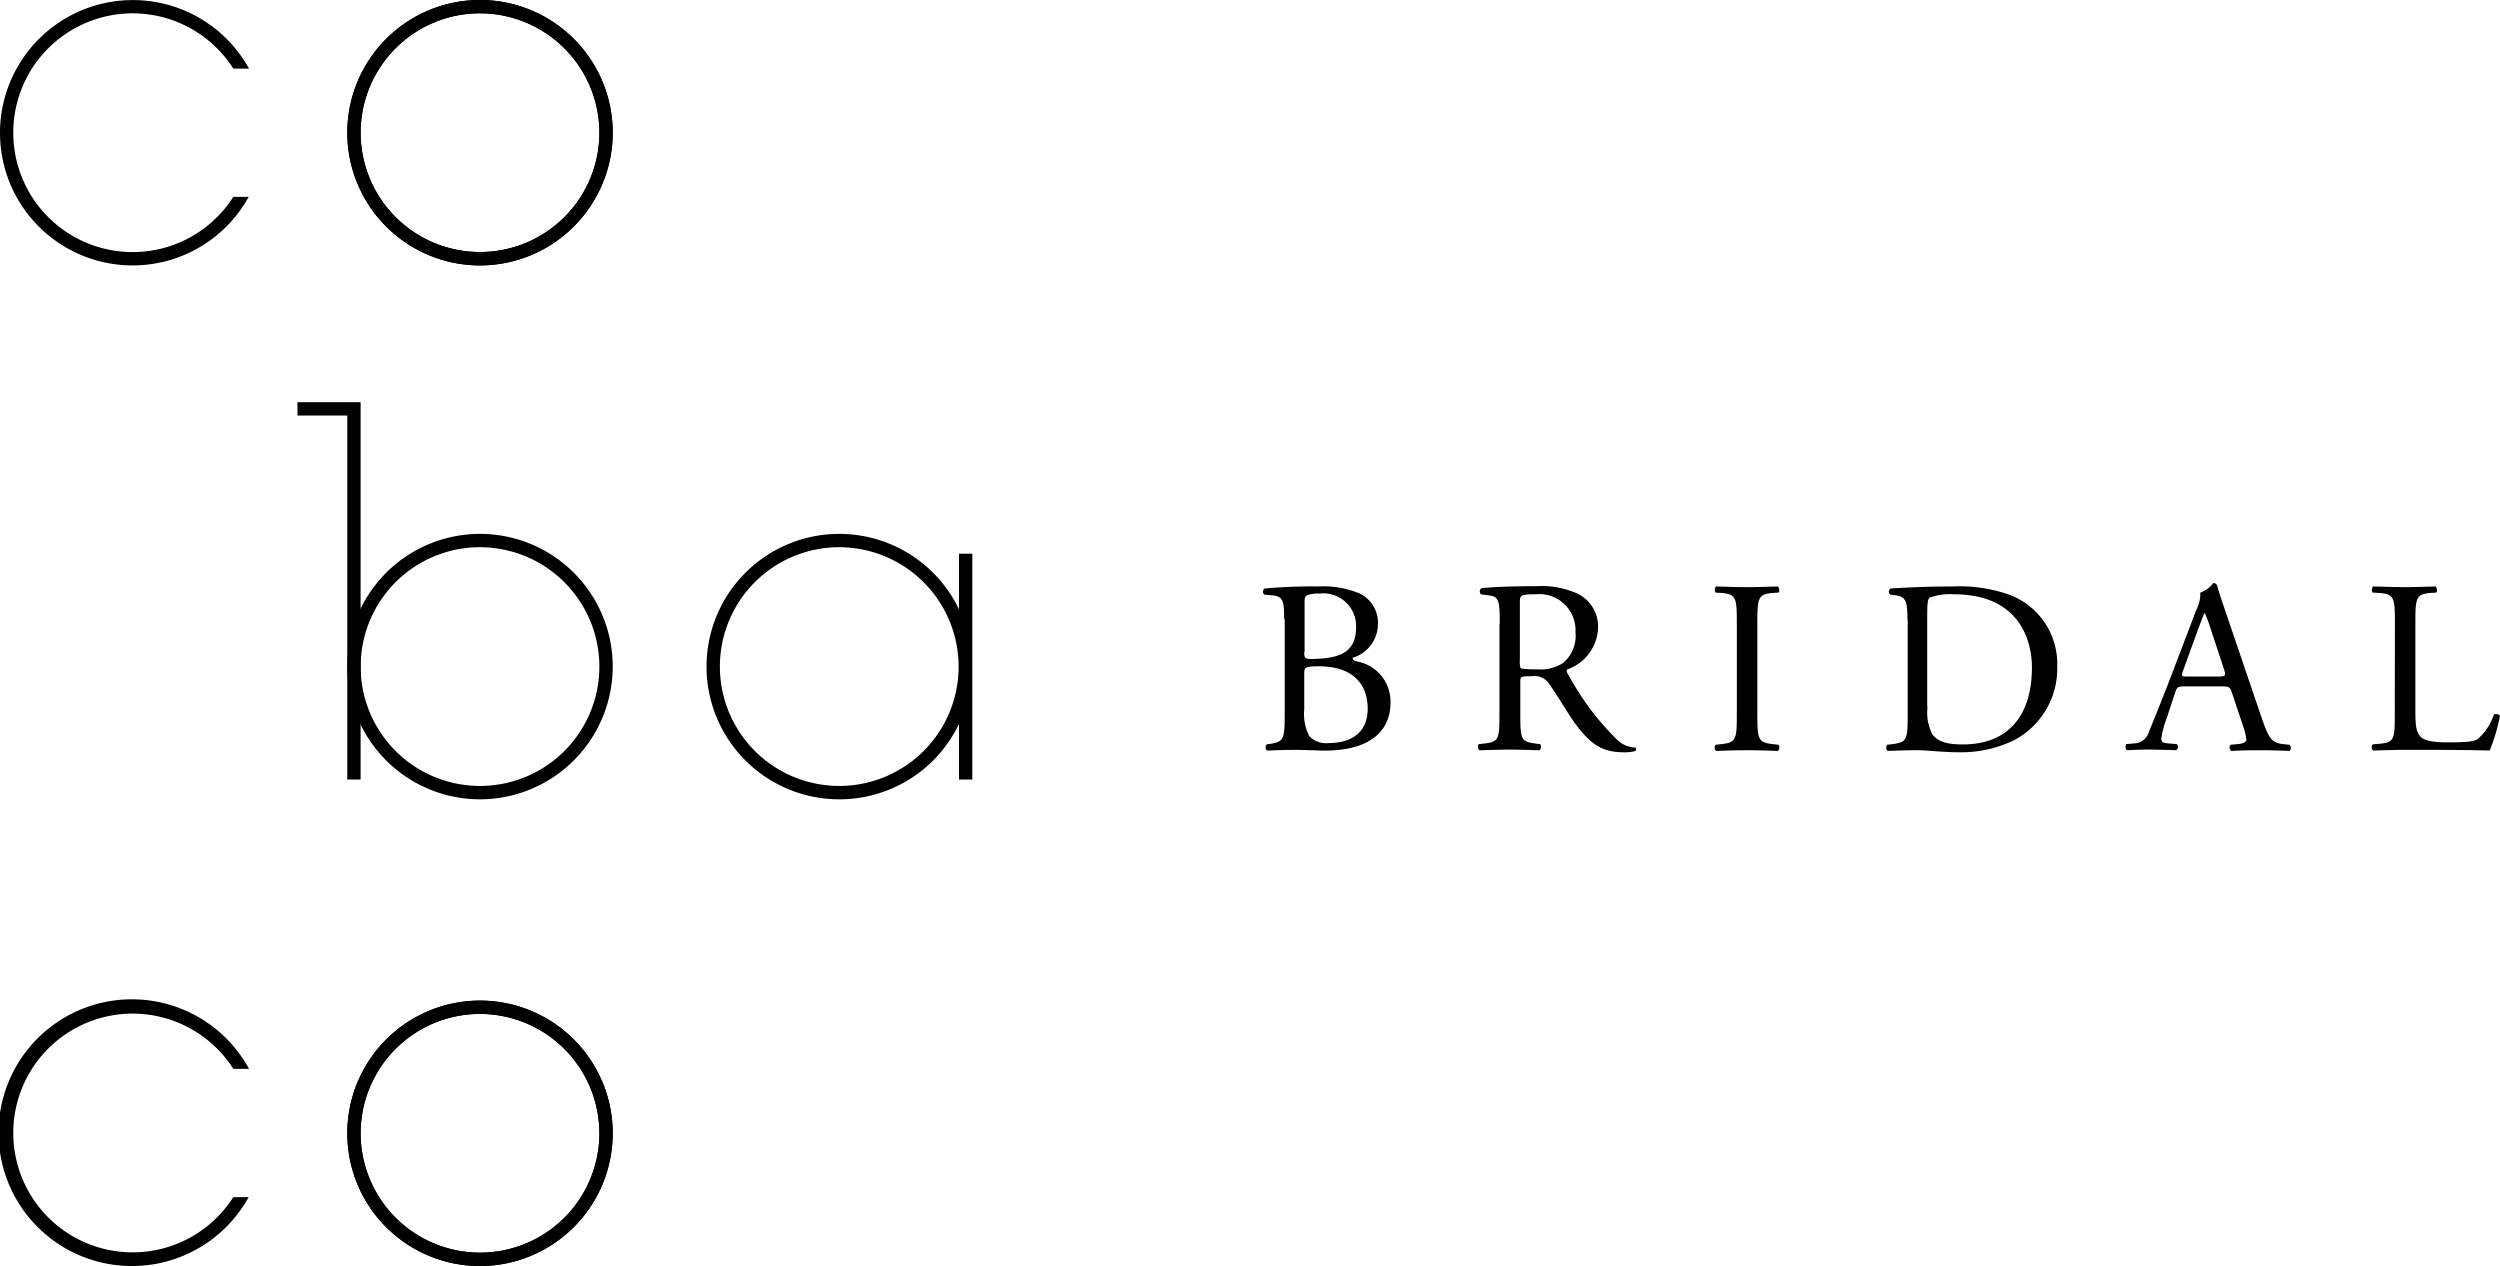 <svg id="グループ化_109" data-name="グループ化 109" xmlns="http://www.w3.org/2000/svg" viewBox="0 0 138.227 70">
  <g id="グループ化_99" data-name="グループ化 99">
    <g id="グループ化_98" data-name="グループ化 98">
      <g id="グループ化_97" data-name="グループ化 97">
        <path id="パス_107" data-name="パス 107" d="M109.138,14.675a7.338,7.338,0,1,1,7.338-7.338A7.346,7.346,0,0,1,109.138,14.675Zm0-13.94a6.6,6.6,0,1,0,6.6,6.6A6.609,6.609,0,0,0,109.138.736Z" transform="translate(-82.598)"/>
        <g id="グループ化_95" data-name="グループ化 95" transform="translate(16.448 22.239)">
          <path id="パス_108" data-name="パス 108" d="M109.138,171.175a7.338,7.338,0,1,1,7.338-7.338A7.346,7.346,0,0,1,109.138,171.175Zm0-13.94a6.6,6.6,0,1,0,6.6,6.6A6.609,6.609,0,0,0,109.138,157.236Z" transform="translate(-99.046 -149.219)"/>
          <path id="パス_109" data-name="パス 109" d="M90.69,138.762h-.736V118.636H87.2V117.9h3.49Z" transform="translate(-87.2 -117.9)"/>
        </g>
        <g id="グループ化_96" data-name="グループ化 96" transform="translate(39.084 29.52)">
          <path id="パス_110" data-name="パス 110" d="M214.519,171.175a7.338,7.338,0,1,1,7.338-7.338A7.33,7.33,0,0,1,214.519,171.175Zm0-13.94a6.6,6.6,0,1,0,6.6,6.6A6.609,6.609,0,0,0,214.519,157.236Z" transform="translate(-207.2 -156.5)"/>
          <rect id="長方形_435" data-name="長方形 435" width="0.736" height="12.487" transform="translate(13.94 1.094)"/>
        </g>
        <path id="パス_111" data-name="パス 111" d="M109.138,14.675a7.338,7.338,0,1,1,7.338-7.338A7.346,7.346,0,0,1,109.138,14.675Zm0-13.94a6.6,6.6,0,1,0,6.6,6.6A6.609,6.609,0,0,0,109.138.736Z" transform="translate(-82.598)"/>
        <path id="パス_112" data-name="パス 112" d="M12.9,10.884a6.6,6.6,0,1,1,0-7.092h.868A7.343,7.343,0,0,0,0,7.338a7.331,7.331,0,0,0,13.751,3.546H12.9Z"/>
        <path id="パス_113" data-name="パス 113" d="M109.138,307.975a7.338,7.338,0,1,1,7.338-7.338A7.346,7.346,0,0,1,109.138,307.975Zm0-13.94a6.6,6.6,0,1,0,6.6,6.6A6.609,6.609,0,0,0,109.138,294.036Z" transform="translate(-82.598 -237.975)"/>
        <path id="パス_114" data-name="パス 114" d="M109.138,307.975a7.338,7.338,0,1,1,7.338-7.338A7.346,7.346,0,0,1,109.138,307.975Zm0-13.94a6.6,6.6,0,1,0,6.6,6.6A6.609,6.609,0,0,0,109.138,294.036Z" transform="translate(-82.598 -237.975)"/>
        <path id="パス_115" data-name="パス 115" d="M12.9,304.084a6.6,6.6,0,1,1,0-7.092h.868a7.374,7.374,0,1,0-.019,7.092Z" transform="translate(0 -237.894)"/>
      </g>
    </g>
  </g>
  <g id="グループ化_102" data-name="グループ化 102" transform="translate(69.83 32.237)">
    <g id="グループ化_101" data-name="グループ化 101">
      <g id="グループ化_100" data-name="グループ化 100">
        <path id="パス_116" data-name="パス 116" d="M371.367,173.711c0-1.019-.057-1.264-.66-1.32l-.434-.038a.212.212,0,0,1,.019-.34,29.421,29.421,0,0,1,2.943-.113,5.274,5.274,0,0,1,2.282.377,1.785,1.785,0,0,1,1.037,1.7,1.958,1.958,0,0,1-1.4,1.867c0,.132.113.17.264.207a2.251,2.251,0,0,1,1.83,2.282c0,1.584-1.169,2.641-3.622,2.641-.4,0-1.056-.038-1.641-.038-.6,0-1.056.019-1.566.038a.256.256,0,0,1-.019-.34l.245-.038c.717-.132.755-.264.755-1.7v-5.187Zm1.113,1.811c0,.377.019.415.717.377,1.4-.057,2.15-.472,2.15-1.754a1.809,1.809,0,0,0-2.037-1.849,1.6,1.6,0,0,0-.622.075c-.132.038-.189.113-.189.358v2.792Zm0,3.169a2.647,2.647,0,0,0,.283,1.49,1.293,1.293,0,0,0,1.075.377c1.207,0,2.15-.547,2.15-1.905,0-1.075-.547-2.339-2.716-2.339-.736,0-.792.075-.792.358Z" transform="translate(-370.197 -171.711)"/>
        <path id="パス_117" data-name="パス 117" d="M434.393,173.913c0-1.3-.038-1.528-.6-1.6l-.434-.057a.224.224,0,0,1,.019-.34c.754-.075,1.7-.113,3.037-.113a4.847,4.847,0,0,1,2.282.415,2.027,2.027,0,0,1,1.132,1.905,2.533,2.533,0,0,1-1.7,2.282c-.075.075,0,.226.075.321a14.834,14.834,0,0,0,2.735,3.622,1.527,1.527,0,0,0,.943.377c.075.019.075.132.019.189a2.247,2.247,0,0,1-.6.075c-1.169,0-1.849-.34-2.829-1.717-.358-.509-.905-1.452-1.339-2.056a.96.96,0,0,0-.962-.434c-.622,0-.641.019-.641.3V178.8c0,1.434.019,1.6.811,1.7l.283.038c.075.075.057.3-.038.34-.6-.019-1.075-.038-1.622-.038-.566,0-1.075.019-1.7.038a.277.277,0,0,1-.038-.34l.34-.038c.792-.094.811-.264.811-1.7v-4.885Zm1.113,1.962a1.184,1.184,0,0,0,.038.453c.038.038.245.075.943.075a2.308,2.308,0,0,0,1.415-.358,1.97,1.97,0,0,0,.679-1.7,2,2,0,0,0-2.188-2.094c-.849,0-.887.057-.887.434Z" transform="translate(-421.301 -171.63)"/>
        <path id="パス_118" data-name="パス 118" d="M503.829,174.013c0-1.452-.019-1.679-.83-1.754l-.34-.019a.282.282,0,0,1,.019-.34c.679.019,1.151.038,1.717.038.547,0,1.019-.019,1.7-.038.075.038.113.283.038.34l-.34.019c-.811.075-.83.3-.83,1.754v4.867c0,1.452.019,1.641.83,1.735l.34.038c.075.057.057.3-.038.34-.679-.019-1.151-.038-1.7-.038-.566,0-1.037.019-1.717.038a.256.256,0,0,1-.019-.34l.34-.038c.811-.094.83-.283.83-1.735Z" transform="translate(-477.628 -171.711)"/>
        <path id="パス_119" data-name="パス 119" d="M554.072,173.711c0-.962-.076-1.245-.641-1.32l-.3-.038a.2.2,0,0,1,.019-.34c1.169-.075,2.264-.113,3.433-.113a8.25,8.25,0,0,1,3,.415,4.075,4.075,0,0,1,2.773,4.018,4.477,4.477,0,0,1-2.4,4.074,6.649,6.649,0,0,1-3.056.66c-.868,0-1.754-.113-2.226-.113-.566,0-1.056.019-1.7.038a.256.256,0,0,1-.019-.34l.321-.038c.792-.113.811-.264.811-1.7v-5.206Zm1.113,4.867a2.594,2.594,0,0,0,.264,1.49c.3.415.811.566,1.679.566,2.641,0,3.829-1.735,3.829-4.263,0-1.509-.717-4.037-4.3-4.037a3.2,3.2,0,0,0-1.358.189c-.113.075-.132.415-.132,1.037v5.018Z" transform="translate(-518.44 -171.711)"/>
        <path id="パス_120" data-name="パス 120" d="M628.871,176.955c-.094-.3-.151-.34-.566-.34h-2.056c-.34,0-.415.038-.509.321l-.472,1.434a5.192,5.192,0,0,0-.3,1.132c0,.17.075.245.4.264l.453.038a.214.214,0,0,1-.038.34c-.358-.019-.773-.019-1.415-.038-.453,0-.943.019-1.3.038a.284.284,0,0,1-.038-.34l.453-.038a.883.883,0,0,0,.811-.66c.245-.622.622-1.509,1.207-3.037l1.4-3.678a2,2,0,0,0,.226-.962,1.523,1.523,0,0,0,.717-.528.2.2,0,0,1,.207.132c.17.6.4,1.226.6,1.83l1.867,5.489c.4,1.169.566,1.377,1.17,1.452l.377.038a.258.258,0,0,1,0,.34c-.566-.019-1.037-.038-1.66-.038-.66,0-1.169.019-1.566.038a.226.226,0,0,1-.038-.34l.4-.038c.283-.019.472-.113.472-.245a3.322,3.322,0,0,0-.17-.717Zm-2.7-1.207c-.113.321-.094.321.283.321h1.679c.4,0,.415-.057.3-.415l-.736-2.226a8.113,8.113,0,0,0-.321-.868h-.019c-.038.075-.17.4-.321.811Z" transform="translate(-575.299 -170.9)"/>
        <path id="パス_121" data-name="パス 121" d="M696.485,173.975c0-1.434-.019-1.66-.887-1.717l-.34-.019a.282.282,0,0,1,.019-.34c.755.019,1.226.038,1.773.038.528,0,1-.019,1.679-.038.075.038.113.283.038.34l-.321.019c-.811.075-.83.283-.83,1.717v4.753c0,.868.038,1.207.283,1.471.151.151.415.321,1.49.321,1.169,0,1.452-.057,1.66-.17a3.123,3.123,0,0,0,.905-1.358c.075-.075.339-.019.339.075a10.737,10.737,0,0,1-.566,1.905c-.7-.019-2-.038-3.4-.038h-1.283c-.566,0-1.019.019-1.773.038a.256.256,0,0,1-.019-.34l.415-.038c.792-.075.811-.264.811-1.7Z" transform="translate(-633.898 -171.711)"/>
      </g>
    </g>
  </g>
</svg>
